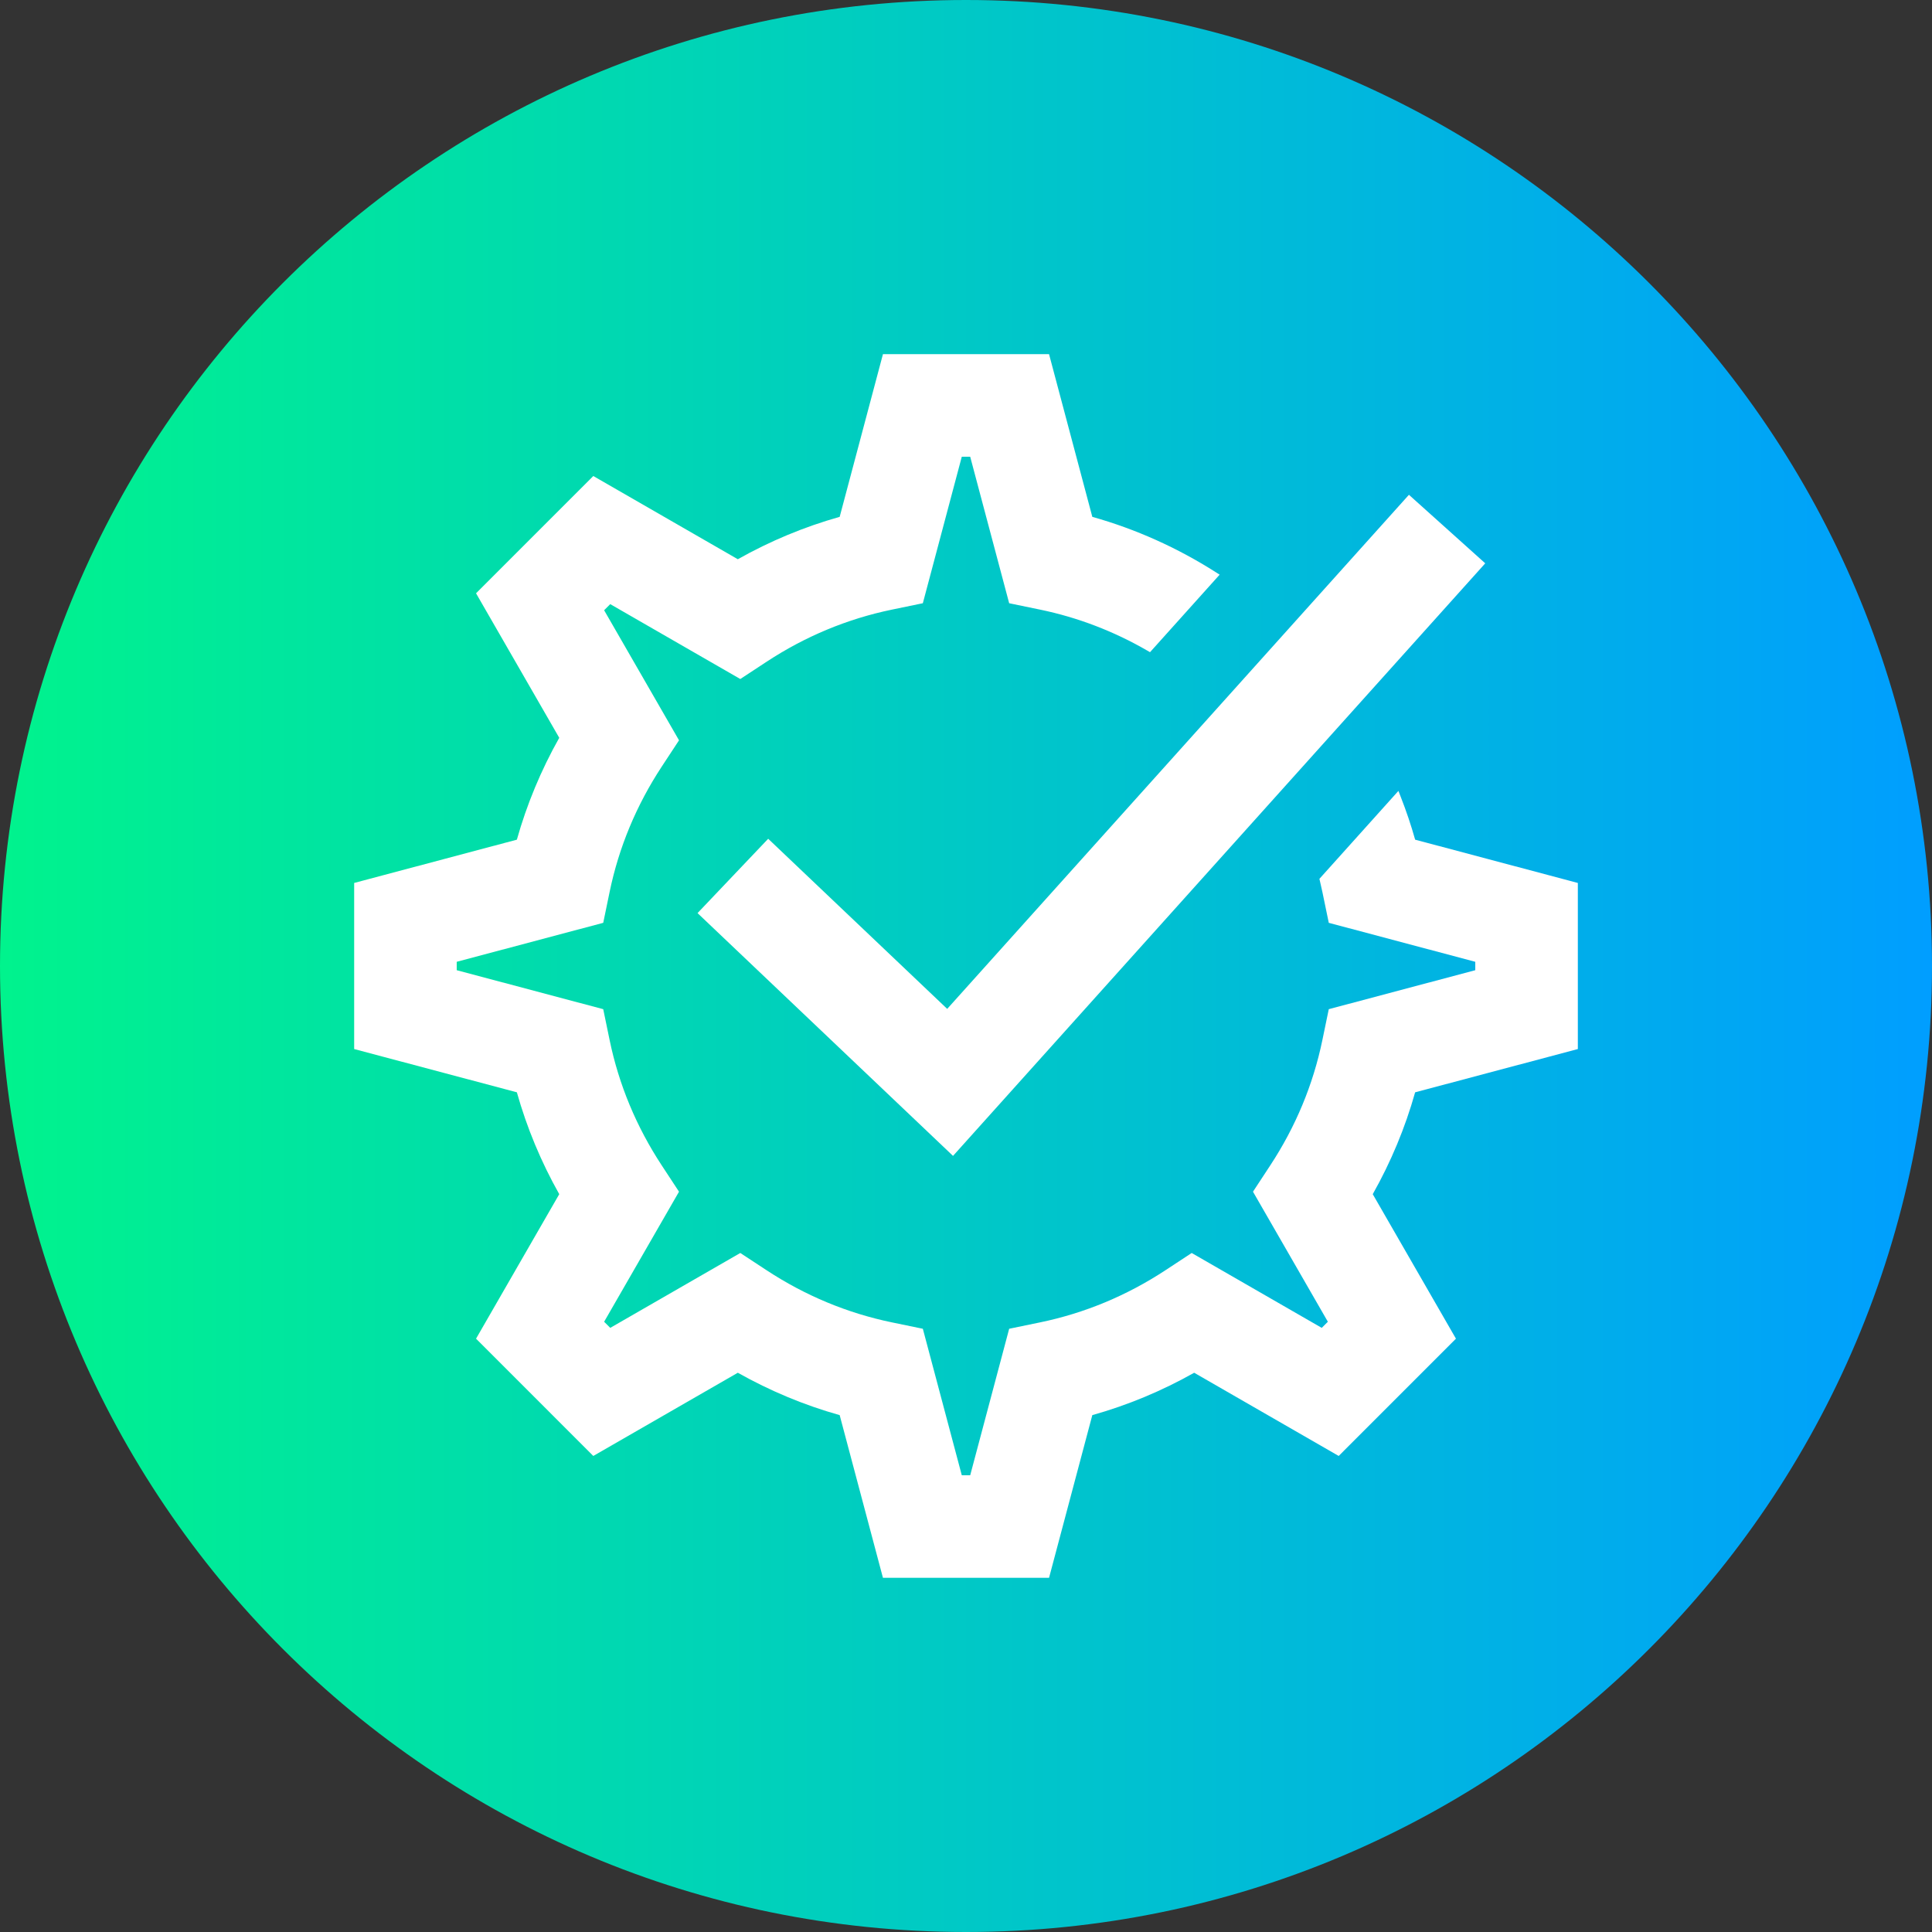 <svg height="512pt" viewBox="0 0 512 512" width="512pt" xmlns="http://www.w3.org/2000/svg" xmlns:xlink="http://www.w3.org/1999/xlink"><rect x="0" y="0" width="512" height="512" fill="#333333" stroke="none"/><linearGradient id="a" gradientUnits="userSpaceOnUse" x1="0" x2="512" y1="256" y2="256"><stop offset="0" stop-color="#00f38d"/><stop offset="1" stop-color="#009eff"/></linearGradient><path d="m512 256c0 141.387-114.613 256-256 256s-256-114.613-256-256 114.613-256 256-256 256 114.613 256 256zm0 0" fill="url(#a)"/><g fill="#fff"><path d="m203.578 222.281-18.723 19.699 66.961 63.633.746.711 140.375-156.293.668-.746-20.223-18.16-122.363 136.238zm0 0"/><path d="m418.145 278.008v-44.016l-43.117-11.469c-1.062-3.785-2.355-7.621-3.844-11.414l-.59-1.512-20.938 23.309.121.512c.234.969.457 1.941.66 2.922l1.703 8.219 38.824 10.328v2.227l-38.824 10.328-1.703 8.219c-2.441 11.777-7.078 22.938-13.793 33.16l-4.59 6.992 19.844 34.465-1.621 1.621-34.465-19.844-6.988 4.59c-10.23 6.715-21.387 11.355-33.164 13.793l-8.219 1.699-10.328 38.828h-2.227l-10.324-38.828-8.223-1.699c-11.773-2.438-22.934-7.078-33.16-13.793l-6.992-4.59-34.465 19.844-1.621-1.621 19.844-34.465-4.59-6.992c-6.711-10.223-11.352-21.379-13.793-33.16l-1.699-8.219-38.828-10.328v-2.227l38.828-10.328 1.699-8.219c2.441-11.777 7.082-22.934 13.793-33.16l4.594-6.992-19.848-34.465 1.621-1.621 34.465 19.844 6.992-4.59c10.227-6.715 21.383-11.352 33.16-13.793l8.223-1.699 10.324-38.828h2.227l10.328 38.828 8.219 1.699c9.945 2.059 19.5 5.715 28.406 10.867l.703.406 18.449-20.543-.996-.633c-10.23-6.512-21.242-11.453-32.746-14.688l-11.469-43.117h-44.016l-11.469 43.117c-9.367 2.633-18.441 6.41-26.992 11.23l-38.301-22.051-31.074 31.078 22.051 38.297c-4.82 8.551-8.598 17.625-11.234 26.996l-43.117 11.469v44.016l43.117 11.465c2.637 9.371 6.414 18.445 11.234 26.996l-22.051 38.297 31.074 31.078 38.301-22.051c8.551 4.82 17.625 8.598 26.992 11.23l11.469 43.117h44.016l11.469-43.117c9.367-2.633 18.445-6.41 26.992-11.23l38.301 22.051 31.074-31.078-22.051-38.297c4.824-8.551 8.602-17.625 11.234-26.992zm0 0"/></g></svg>